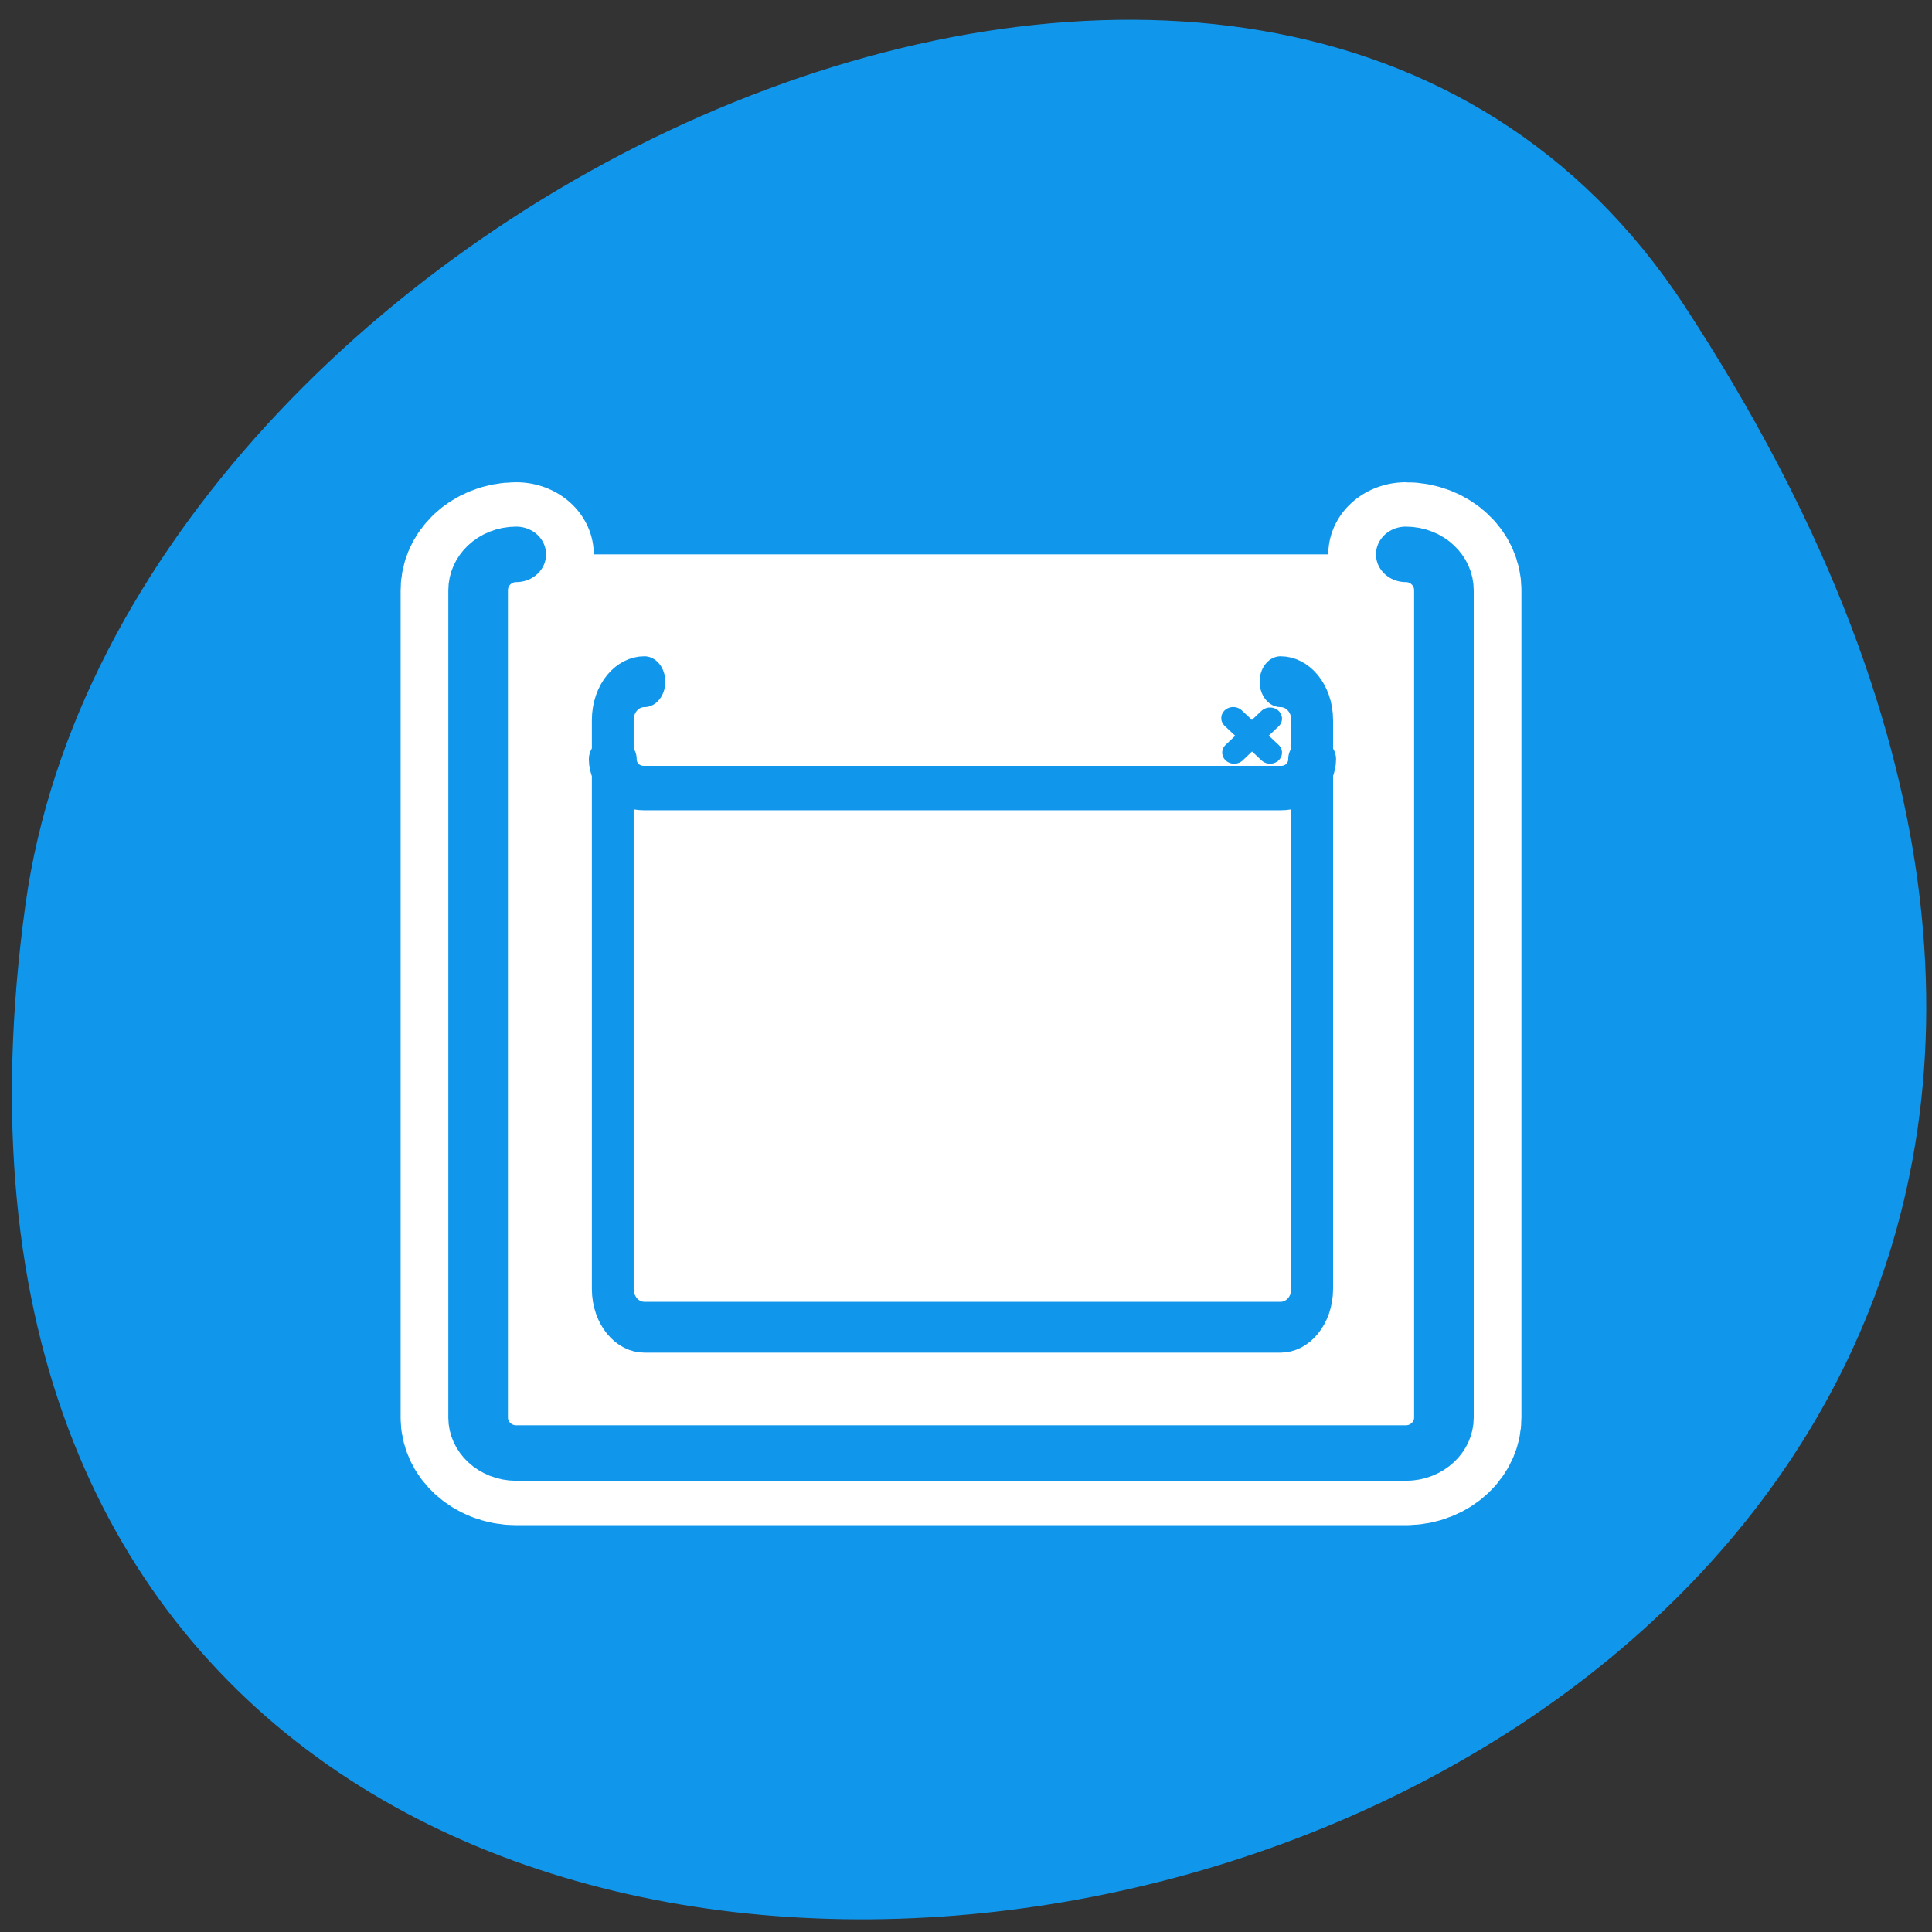 <svg xmlns="http://www.w3.org/2000/svg" viewBox="0 0 16 16"><rect x="0" y="0" width="16" height="16" fill="#333333" stroke="none"/><path d="m 13.949 2.531 c 9.07 13.848 -15.711 19.21 -13.738 4.961 c 0.805 -5.813 10.266 -10.258 13.738 -4.961" fill="#1097ec"/><g stroke-linejoin="round" stroke-linecap="round" transform="matrix(0.158 0 0 0.147 3.218 3.903)"><path d="m 6.693 4.68 c -1.111 0 -1.999 0.905 -1.999 2.023 v 46.611 c 0 1.091 0.889 1.996 1.999 1.996 h 46.624 c 1.111 0 1.999 -0.905 1.999 -1.996 v -46.611 c 0 -1.118 -0.889 -2.023 -1.999 -2.023" fill="none" stroke="#fff" stroke-width="8.125"/><path d="m 6.693 4.68 c -1.111 0 -1.999 0.905 -1.999 2.023 v 46.611 c 0 1.091 0.889 1.996 1.999 1.996 h 46.624 c 1.111 0 1.999 -0.905 1.999 -1.996 v -46.611 c 0 -1.118 -0.889 -2.023 -1.999 -2.023" fill="#fff" fill-rule="evenodd" stroke="#1097ec" stroke-width="3.125"/></g><g fill="#fff" fill-rule="evenodd"><path d="m 5.336 5.641 h 5.262 c 0.145 0 0.262 0.141 0.262 0.316 v 4.695 c 0 0.176 -0.117 0.316 -0.262 0.316 h -5.262 c -0.145 0 -0.262 -0.141 -0.262 -0.316 v -4.695 c 0 -0.176 0.117 -0.316 0.262 -0.316"/><path d="m 5.332 5.629 c -0.145 0 -0.258 0.105 -0.258 0.238 v 0.418 c 0 0.133 0.113 0.238 0.258 0.238 h 5.27 c 0.141 0 0.258 -0.105 0.258 -0.238 v -0.418 c 0 -0.133 -0.117 -0.238 -0.258 -0.238"/></g><g fill="none" stroke="#1097ec" stroke-linejoin="round" stroke-linecap="round"><path d="m 53.01 7.602 l -2.678 2.736 m -0.07 -2.774 l 2.748 2.774" transform="matrix(0.111 0 0 0.103 4.634 5.168)" stroke-width="1.784"/><path d="m 6.331 9.996 c -1.304 0 -2.361 1.045 -2.361 2.352 v 34.896 c 0 1.306 1.057 2.352 2.361 2.352 h 47.46 c 1.304 0 2.361 -1.045 2.361 -2.352 v -34.896 c 0 -1.306 -1.057 -2.352 -2.361 -2.352" transform="matrix(0.111 0 0 0.135 4.634 4.296)" stroke-width="3.119"/><path d="m 3.971 10.87 c 0 1.292 1.022 2.318 2.325 2.318 h 47.528 c 1.304 0 2.325 -1.026 2.325 -2.318" transform="matrix(0.111 0 0 0.103 4.634 5.168)" stroke-width="3.569"/></g></svg>